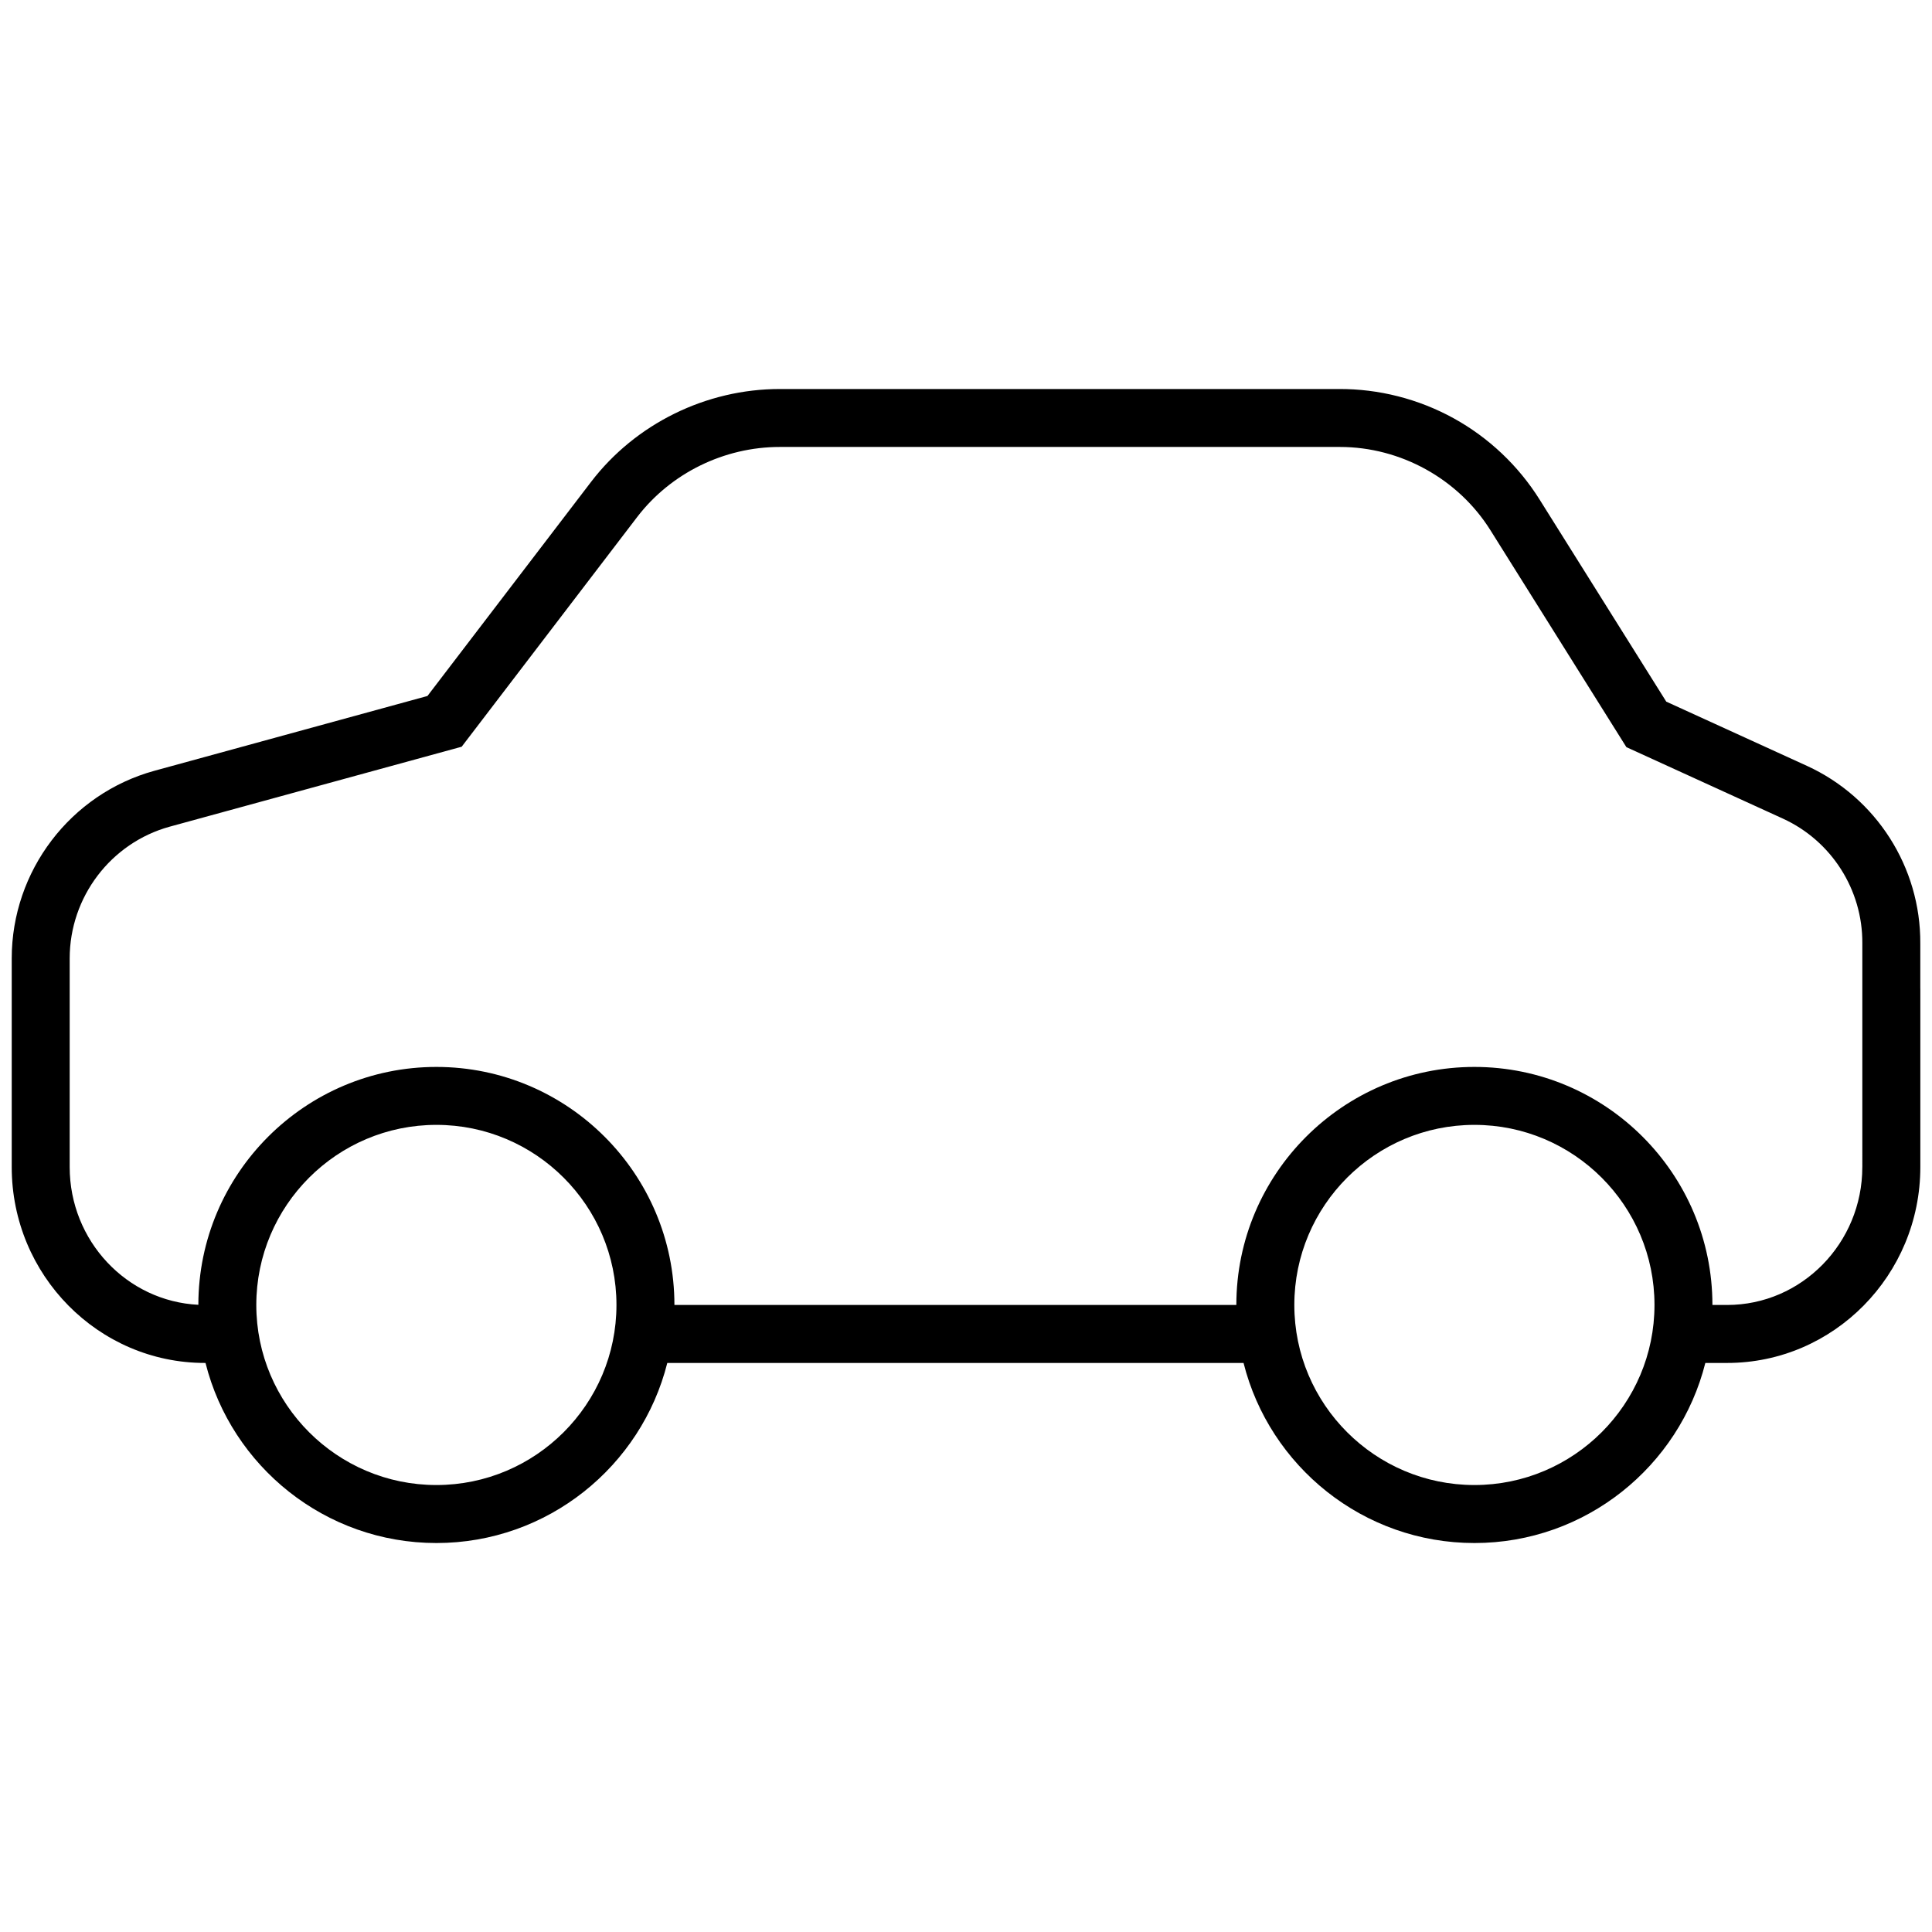 <?xml version="1.0" encoding="utf-8"?>
<!-- Generator: Adobe Illustrator 25.0.1, SVG Export Plug-In . SVG Version: 6.00 Build 0)  -->
<svg version="1.1" id="Warstwa_3" xmlns="http://www.w3.org/2000/svg" xmlns:xlink="http://www.w3.org/1999/xlink" x="0px" y="0px"
	 viewBox="0 0 1000 1000" style="enable-background:new 0 0 1000 1000;" xml:space="preserve">
<path d="M993.94,511.69L993.94,511.69l0-23.4c0.23-39.38-22.78-75.43-58.61-91.85l-72.87-33.27l-65.52-104.52
	c-10.99-17.58-26.4-32.16-44.57-42.17c-18.18-10.01-38.78-15.24-59.42-15.13H403.62c-38.14,0-74.67,17.98-97.7,48.09l-84.67,110.8
	L79.9,398.96c-43.47,11.96-73.83,51.89-73.83,97.1v22.46v1.18v62.09v4.99v17.31c0,55.89,44.86,101.37,99.99,101.37h0.31
	c13.43,53.48,61.91,93.21,119.51,93.21s106.07-39.72,119.51-93.21h298.27c13.43,53.48,61.91,93.21,119.51,93.21
	s106.07-39.72,119.51-93.21h11.29c55.14,0,99.99-45.47,99.99-101.37v-16.67h0V511.69z M225.87,768.65
	c-51.39,0-93.21-41.81-93.21-93.21s41.81-93.21,93.21-93.21s93.21,41.81,93.21,93.21S277.27,768.65,225.87,768.65z M763.15,768.65
	c-51.39,0-93.21-41.81-93.21-93.21s41.81-93.21,93.21-93.21s93.21,41.81,93.21,93.21S814.54,768.65,763.15,768.65z M963.93,604.08
	c0,39.35-31.4,71.37-69.99,71.37h-7.59c0-67.94-55.27-123.21-123.21-123.21s-123.21,55.27-123.21,123.21H349.08
	c0-67.94-55.27-123.21-123.21-123.21c-67.91,0-123.16,55.22-123.2,123.12c-37.03-1.81-66.6-33.09-66.6-71.28v-17.31v-4.87v-62.09
	v-1.3v-22.46c0-31.75,21.3-59.78,51.77-68.17l151.12-41.38l90.81-118.85c17.39-22.74,45-36.31,73.86-36.31l289.4,0
	c0.16,0,0.32,0,0.48,0c31.47,0,61.33,16.52,78.01,43.22l70.3,112.16l81.03,37v0c25.12,11.51,41.25,36.79,41.09,64.48v23.48v4v62.09
	v9.64V604.08z"/>
</svg>
